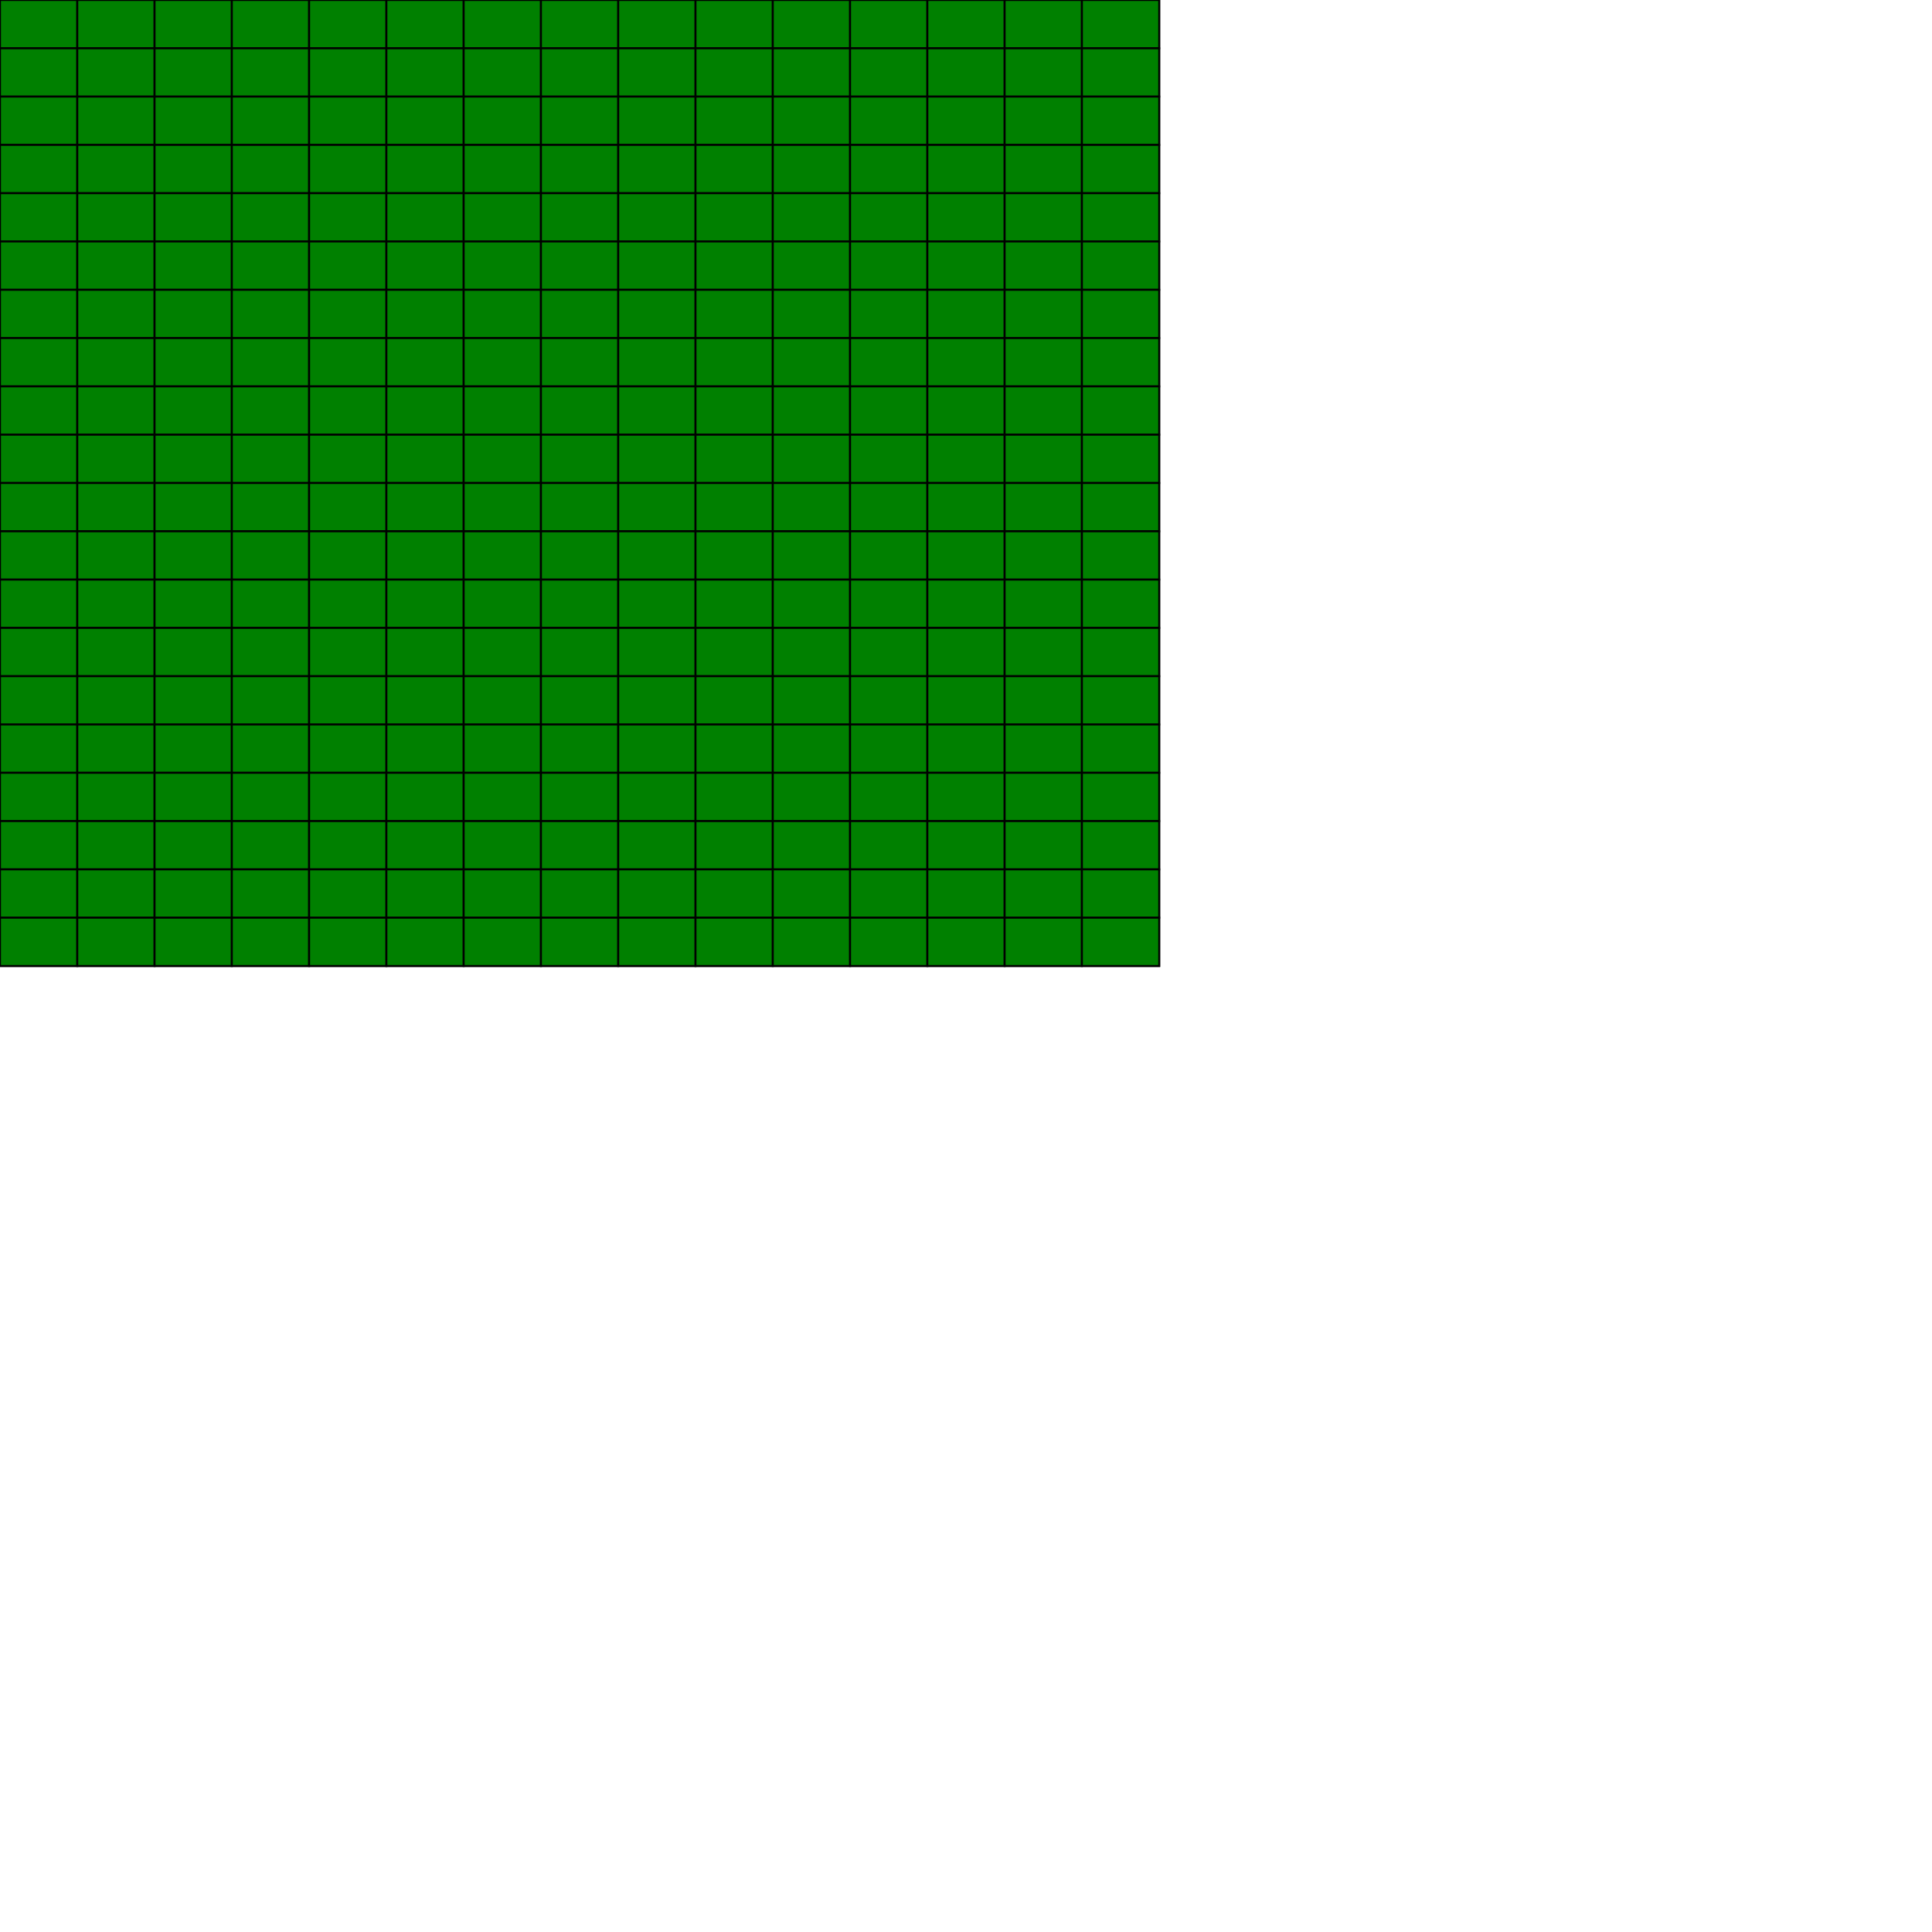 <svg version = "1.1" baseProfile = "full" width = "1000" height = "1000"  xmlns="http://www.w3.org/2000/svg">
<rect x = "0" y = "0" width="600" height="500" fill="red" stroke = "black" stroke-width = "1" />
<rect x = "0" y = "0" width="40" height="25" fill="green" stroke = "black" stroke-width = "1" />
<rect x = "40" y = "0" width="40" height="25" fill="green" stroke = "black" stroke-width = "1" />
<rect x = "80" y = "0" width="40" height="25" fill="green" stroke = "black" stroke-width = "1" />
<rect x = "120" y = "0" width="40" height="25" fill="green" stroke = "black" stroke-width = "1" />
<rect x = "160" y = "0" width="40" height="25" fill="green" stroke = "black" stroke-width = "1" />
<rect x = "200" y = "0" width="40" height="25" fill="green" stroke = "black" stroke-width = "1" />
<rect x = "240" y = "0" width="40" height="25" fill="green" stroke = "black" stroke-width = "1" />
<rect x = "280" y = "0" width="40" height="25" fill="green" stroke = "black" stroke-width = "1" />
<rect x = "320" y = "0" width="40" height="25" fill="green" stroke = "black" stroke-width = "1" />
<rect x = "360" y = "0" width="40" height="25" fill="green" stroke = "black" stroke-width = "1" />
<rect x = "400" y = "0" width="40" height="25" fill="green" stroke = "black" stroke-width = "1" />
<rect x = "440" y = "0" width="40" height="25" fill="green" stroke = "black" stroke-width = "1" />
<rect x = "480" y = "0" width="40" height="25" fill="green" stroke = "black" stroke-width = "1" />
<rect x = "520" y = "0" width="40" height="25" fill="green" stroke = "black" stroke-width = "1" />
<rect x = "560" y = "0" width="40" height="25" fill="green" stroke = "black" stroke-width = "1" />
<rect x = "0" y = "25" width="40" height="25" fill="green" stroke = "black" stroke-width = "1" />
<rect x = "40" y = "25" width="40" height="25" fill="green" stroke = "black" stroke-width = "1" />
<rect x = "80" y = "25" width="40" height="25" fill="green" stroke = "black" stroke-width = "1" />
<rect x = "120" y = "25" width="40" height="25" fill="green" stroke = "black" stroke-width = "1" />
<rect x = "160" y = "25" width="40" height="25" fill="green" stroke = "black" stroke-width = "1" />
<rect x = "200" y = "25" width="40" height="25" fill="green" stroke = "black" stroke-width = "1" />
<rect x = "240" y = "25" width="40" height="25" fill="green" stroke = "black" stroke-width = "1" />
<rect x = "280" y = "25" width="40" height="25" fill="green" stroke = "black" stroke-width = "1" />
<rect x = "320" y = "25" width="40" height="25" fill="green" stroke = "black" stroke-width = "1" />
<rect x = "360" y = "25" width="40" height="25" fill="green" stroke = "black" stroke-width = "1" />
<rect x = "400" y = "25" width="40" height="25" fill="green" stroke = "black" stroke-width = "1" />
<rect x = "440" y = "25" width="40" height="25" fill="green" stroke = "black" stroke-width = "1" />
<rect x = "480" y = "25" width="40" height="25" fill="green" stroke = "black" stroke-width = "1" />
<rect x = "520" y = "25" width="40" height="25" fill="green" stroke = "black" stroke-width = "1" />
<rect x = "560" y = "25" width="40" height="25" fill="green" stroke = "black" stroke-width = "1" />
<rect x = "0" y = "50" width="40" height="25" fill="green" stroke = "black" stroke-width = "1" />
<rect x = "40" y = "50" width="40" height="25" fill="green" stroke = "black" stroke-width = "1" />
<rect x = "80" y = "50" width="40" height="25" fill="green" stroke = "black" stroke-width = "1" />
<rect x = "120" y = "50" width="40" height="25" fill="green" stroke = "black" stroke-width = "1" />
<rect x = "160" y = "50" width="40" height="25" fill="green" stroke = "black" stroke-width = "1" />
<rect x = "200" y = "50" width="40" height="25" fill="green" stroke = "black" stroke-width = "1" />
<rect x = "240" y = "50" width="40" height="25" fill="green" stroke = "black" stroke-width = "1" />
<rect x = "280" y = "50" width="40" height="25" fill="green" stroke = "black" stroke-width = "1" />
<rect x = "320" y = "50" width="40" height="25" fill="green" stroke = "black" stroke-width = "1" />
<rect x = "360" y = "50" width="40" height="25" fill="green" stroke = "black" stroke-width = "1" />
<rect x = "400" y = "50" width="40" height="25" fill="green" stroke = "black" stroke-width = "1" />
<rect x = "440" y = "50" width="40" height="25" fill="green" stroke = "black" stroke-width = "1" />
<rect x = "480" y = "50" width="40" height="25" fill="green" stroke = "black" stroke-width = "1" />
<rect x = "520" y = "50" width="40" height="25" fill="green" stroke = "black" stroke-width = "1" />
<rect x = "560" y = "50" width="40" height="25" fill="green" stroke = "black" stroke-width = "1" />
<rect x = "0" y = "75" width="40" height="25" fill="green" stroke = "black" stroke-width = "1" />
<rect x = "40" y = "75" width="40" height="25" fill="green" stroke = "black" stroke-width = "1" />
<rect x = "80" y = "75" width="40" height="25" fill="green" stroke = "black" stroke-width = "1" />
<rect x = "120" y = "75" width="40" height="25" fill="green" stroke = "black" stroke-width = "1" />
<rect x = "160" y = "75" width="40" height="25" fill="green" stroke = "black" stroke-width = "1" />
<rect x = "200" y = "75" width="40" height="25" fill="green" stroke = "black" stroke-width = "1" />
<rect x = "240" y = "75" width="40" height="25" fill="green" stroke = "black" stroke-width = "1" />
<rect x = "280" y = "75" width="40" height="25" fill="green" stroke = "black" stroke-width = "1" />
<rect x = "320" y = "75" width="40" height="25" fill="green" stroke = "black" stroke-width = "1" />
<rect x = "360" y = "75" width="40" height="25" fill="green" stroke = "black" stroke-width = "1" />
<rect x = "400" y = "75" width="40" height="25" fill="green" stroke = "black" stroke-width = "1" />
<rect x = "440" y = "75" width="40" height="25" fill="green" stroke = "black" stroke-width = "1" />
<rect x = "480" y = "75" width="40" height="25" fill="green" stroke = "black" stroke-width = "1" />
<rect x = "520" y = "75" width="40" height="25" fill="green" stroke = "black" stroke-width = "1" />
<rect x = "560" y = "75" width="40" height="25" fill="green" stroke = "black" stroke-width = "1" />
<rect x = "0" y = "100" width="40" height="25" fill="green" stroke = "black" stroke-width = "1" />
<rect x = "40" y = "100" width="40" height="25" fill="green" stroke = "black" stroke-width = "1" />
<rect x = "80" y = "100" width="40" height="25" fill="green" stroke = "black" stroke-width = "1" />
<rect x = "120" y = "100" width="40" height="25" fill="green" stroke = "black" stroke-width = "1" />
<rect x = "160" y = "100" width="40" height="25" fill="green" stroke = "black" stroke-width = "1" />
<rect x = "200" y = "100" width="40" height="25" fill="green" stroke = "black" stroke-width = "1" />
<rect x = "240" y = "100" width="40" height="25" fill="green" stroke = "black" stroke-width = "1" />
<rect x = "280" y = "100" width="40" height="25" fill="green" stroke = "black" stroke-width = "1" />
<rect x = "320" y = "100" width="40" height="25" fill="green" stroke = "black" stroke-width = "1" />
<rect x = "360" y = "100" width="40" height="25" fill="green" stroke = "black" stroke-width = "1" />
<rect x = "400" y = "100" width="40" height="25" fill="green" stroke = "black" stroke-width = "1" />
<rect x = "440" y = "100" width="40" height="25" fill="green" stroke = "black" stroke-width = "1" />
<rect x = "480" y = "100" width="40" height="25" fill="green" stroke = "black" stroke-width = "1" />
<rect x = "520" y = "100" width="40" height="25" fill="green" stroke = "black" stroke-width = "1" />
<rect x = "560" y = "100" width="40" height="25" fill="green" stroke = "black" stroke-width = "1" />
<rect x = "0" y = "125" width="40" height="25" fill="green" stroke = "black" stroke-width = "1" />
<rect x = "40" y = "125" width="40" height="25" fill="green" stroke = "black" stroke-width = "1" />
<rect x = "80" y = "125" width="40" height="25" fill="green" stroke = "black" stroke-width = "1" />
<rect x = "120" y = "125" width="40" height="25" fill="green" stroke = "black" stroke-width = "1" />
<rect x = "160" y = "125" width="40" height="25" fill="green" stroke = "black" stroke-width = "1" />
<rect x = "200" y = "125" width="40" height="25" fill="green" stroke = "black" stroke-width = "1" />
<rect x = "240" y = "125" width="40" height="25" fill="green" stroke = "black" stroke-width = "1" />
<rect x = "280" y = "125" width="40" height="25" fill="green" stroke = "black" stroke-width = "1" />
<rect x = "320" y = "125" width="40" height="25" fill="green" stroke = "black" stroke-width = "1" />
<rect x = "360" y = "125" width="40" height="25" fill="green" stroke = "black" stroke-width = "1" />
<rect x = "400" y = "125" width="40" height="25" fill="green" stroke = "black" stroke-width = "1" />
<rect x = "440" y = "125" width="40" height="25" fill="green" stroke = "black" stroke-width = "1" />
<rect x = "480" y = "125" width="40" height="25" fill="green" stroke = "black" stroke-width = "1" />
<rect x = "520" y = "125" width="40" height="25" fill="green" stroke = "black" stroke-width = "1" />
<rect x = "560" y = "125" width="40" height="25" fill="green" stroke = "black" stroke-width = "1" />
<rect x = "0" y = "150" width="40" height="25" fill="green" stroke = "black" stroke-width = "1" />
<rect x = "40" y = "150" width="40" height="25" fill="green" stroke = "black" stroke-width = "1" />
<rect x = "80" y = "150" width="40" height="25" fill="green" stroke = "black" stroke-width = "1" />
<rect x = "120" y = "150" width="40" height="25" fill="green" stroke = "black" stroke-width = "1" />
<rect x = "160" y = "150" width="40" height="25" fill="green" stroke = "black" stroke-width = "1" />
<rect x = "200" y = "150" width="40" height="25" fill="green" stroke = "black" stroke-width = "1" />
<rect x = "240" y = "150" width="40" height="25" fill="green" stroke = "black" stroke-width = "1" />
<rect x = "280" y = "150" width="40" height="25" fill="green" stroke = "black" stroke-width = "1" />
<rect x = "320" y = "150" width="40" height="25" fill="green" stroke = "black" stroke-width = "1" />
<rect x = "360" y = "150" width="40" height="25" fill="green" stroke = "black" stroke-width = "1" />
<rect x = "400" y = "150" width="40" height="25" fill="green" stroke = "black" stroke-width = "1" />
<rect x = "440" y = "150" width="40" height="25" fill="green" stroke = "black" stroke-width = "1" />
<rect x = "480" y = "150" width="40" height="25" fill="green" stroke = "black" stroke-width = "1" />
<rect x = "520" y = "150" width="40" height="25" fill="green" stroke = "black" stroke-width = "1" />
<rect x = "560" y = "150" width="40" height="25" fill="green" stroke = "black" stroke-width = "1" />
<rect x = "0" y = "175" width="40" height="25" fill="green" stroke = "black" stroke-width = "1" />
<rect x = "40" y = "175" width="40" height="25" fill="green" stroke = "black" stroke-width = "1" />
<rect x = "80" y = "175" width="40" height="25" fill="green" stroke = "black" stroke-width = "1" />
<rect x = "120" y = "175" width="40" height="25" fill="green" stroke = "black" stroke-width = "1" />
<rect x = "160" y = "175" width="40" height="25" fill="green" stroke = "black" stroke-width = "1" />
<rect x = "200" y = "175" width="40" height="25" fill="green" stroke = "black" stroke-width = "1" />
<rect x = "240" y = "175" width="40" height="25" fill="green" stroke = "black" stroke-width = "1" />
<rect x = "280" y = "175" width="40" height="25" fill="green" stroke = "black" stroke-width = "1" />
<rect x = "320" y = "175" width="40" height="25" fill="green" stroke = "black" stroke-width = "1" />
<rect x = "360" y = "175" width="40" height="25" fill="green" stroke = "black" stroke-width = "1" />
<rect x = "400" y = "175" width="40" height="25" fill="green" stroke = "black" stroke-width = "1" />
<rect x = "440" y = "175" width="40" height="25" fill="green" stroke = "black" stroke-width = "1" />
<rect x = "480" y = "175" width="40" height="25" fill="green" stroke = "black" stroke-width = "1" />
<rect x = "520" y = "175" width="40" height="25" fill="green" stroke = "black" stroke-width = "1" />
<rect x = "560" y = "175" width="40" height="25" fill="green" stroke = "black" stroke-width = "1" />
<rect x = "0" y = "200" width="40" height="25" fill="green" stroke = "black" stroke-width = "1" />
<rect x = "40" y = "200" width="40" height="25" fill="green" stroke = "black" stroke-width = "1" />
<rect x = "80" y = "200" width="40" height="25" fill="green" stroke = "black" stroke-width = "1" />
<rect x = "120" y = "200" width="40" height="25" fill="green" stroke = "black" stroke-width = "1" />
<rect x = "160" y = "200" width="40" height="25" fill="green" stroke = "black" stroke-width = "1" />
<rect x = "200" y = "200" width="40" height="25" fill="green" stroke = "black" stroke-width = "1" />
<rect x = "240" y = "200" width="40" height="25" fill="green" stroke = "black" stroke-width = "1" />
<rect x = "280" y = "200" width="40" height="25" fill="green" stroke = "black" stroke-width = "1" />
<rect x = "320" y = "200" width="40" height="25" fill="green" stroke = "black" stroke-width = "1" />
<rect x = "360" y = "200" width="40" height="25" fill="green" stroke = "black" stroke-width = "1" />
<rect x = "400" y = "200" width="40" height="25" fill="green" stroke = "black" stroke-width = "1" />
<rect x = "440" y = "200" width="40" height="25" fill="green" stroke = "black" stroke-width = "1" />
<rect x = "480" y = "200" width="40" height="25" fill="green" stroke = "black" stroke-width = "1" />
<rect x = "520" y = "200" width="40" height="25" fill="green" stroke = "black" stroke-width = "1" />
<rect x = "560" y = "200" width="40" height="25" fill="green" stroke = "black" stroke-width = "1" />
<rect x = "0" y = "225" width="40" height="25" fill="green" stroke = "black" stroke-width = "1" />
<rect x = "40" y = "225" width="40" height="25" fill="green" stroke = "black" stroke-width = "1" />
<rect x = "80" y = "225" width="40" height="25" fill="green" stroke = "black" stroke-width = "1" />
<rect x = "120" y = "225" width="40" height="25" fill="green" stroke = "black" stroke-width = "1" />
<rect x = "160" y = "225" width="40" height="25" fill="green" stroke = "black" stroke-width = "1" />
<rect x = "200" y = "225" width="40" height="25" fill="green" stroke = "black" stroke-width = "1" />
<rect x = "240" y = "225" width="40" height="25" fill="green" stroke = "black" stroke-width = "1" />
<rect x = "280" y = "225" width="40" height="25" fill="green" stroke = "black" stroke-width = "1" />
<rect x = "320" y = "225" width="40" height="25" fill="green" stroke = "black" stroke-width = "1" />
<rect x = "360" y = "225" width="40" height="25" fill="green" stroke = "black" stroke-width = "1" />
<rect x = "400" y = "225" width="40" height="25" fill="green" stroke = "black" stroke-width = "1" />
<rect x = "440" y = "225" width="40" height="25" fill="green" stroke = "black" stroke-width = "1" />
<rect x = "480" y = "225" width="40" height="25" fill="green" stroke = "black" stroke-width = "1" />
<rect x = "520" y = "225" width="40" height="25" fill="green" stroke = "black" stroke-width = "1" />
<rect x = "560" y = "225" width="40" height="25" fill="green" stroke = "black" stroke-width = "1" />
<rect x = "0" y = "250" width="40" height="25" fill="green" stroke = "black" stroke-width = "1" />
<rect x = "40" y = "250" width="40" height="25" fill="green" stroke = "black" stroke-width = "1" />
<rect x = "80" y = "250" width="40" height="25" fill="green" stroke = "black" stroke-width = "1" />
<rect x = "120" y = "250" width="40" height="25" fill="green" stroke = "black" stroke-width = "1" />
<rect x = "160" y = "250" width="40" height="25" fill="green" stroke = "black" stroke-width = "1" />
<rect x = "200" y = "250" width="40" height="25" fill="green" stroke = "black" stroke-width = "1" />
<rect x = "240" y = "250" width="40" height="25" fill="green" stroke = "black" stroke-width = "1" />
<rect x = "280" y = "250" width="40" height="25" fill="green" stroke = "black" stroke-width = "1" />
<rect x = "320" y = "250" width="40" height="25" fill="green" stroke = "black" stroke-width = "1" />
<rect x = "360" y = "250" width="40" height="25" fill="green" stroke = "black" stroke-width = "1" />
<rect x = "400" y = "250" width="40" height="25" fill="green" stroke = "black" stroke-width = "1" />
<rect x = "440" y = "250" width="40" height="25" fill="green" stroke = "black" stroke-width = "1" />
<rect x = "480" y = "250" width="40" height="25" fill="green" stroke = "black" stroke-width = "1" />
<rect x = "520" y = "250" width="40" height="25" fill="green" stroke = "black" stroke-width = "1" />
<rect x = "560" y = "250" width="40" height="25" fill="green" stroke = "black" stroke-width = "1" />
<rect x = "0" y = "275" width="40" height="25" fill="green" stroke = "black" stroke-width = "1" />
<rect x = "40" y = "275" width="40" height="25" fill="green" stroke = "black" stroke-width = "1" />
<rect x = "80" y = "275" width="40" height="25" fill="green" stroke = "black" stroke-width = "1" />
<rect x = "120" y = "275" width="40" height="25" fill="green" stroke = "black" stroke-width = "1" />
<rect x = "160" y = "275" width="40" height="25" fill="green" stroke = "black" stroke-width = "1" />
<rect x = "200" y = "275" width="40" height="25" fill="green" stroke = "black" stroke-width = "1" />
<rect x = "240" y = "275" width="40" height="25" fill="green" stroke = "black" stroke-width = "1" />
<rect x = "280" y = "275" width="40" height="25" fill="green" stroke = "black" stroke-width = "1" />
<rect x = "320" y = "275" width="40" height="25" fill="green" stroke = "black" stroke-width = "1" />
<rect x = "360" y = "275" width="40" height="25" fill="green" stroke = "black" stroke-width = "1" />
<rect x = "400" y = "275" width="40" height="25" fill="green" stroke = "black" stroke-width = "1" />
<rect x = "440" y = "275" width="40" height="25" fill="green" stroke = "black" stroke-width = "1" />
<rect x = "480" y = "275" width="40" height="25" fill="green" stroke = "black" stroke-width = "1" />
<rect x = "520" y = "275" width="40" height="25" fill="green" stroke = "black" stroke-width = "1" />
<rect x = "560" y = "275" width="40" height="25" fill="green" stroke = "black" stroke-width = "1" />
<rect x = "0" y = "300" width="40" height="25" fill="green" stroke = "black" stroke-width = "1" />
<rect x = "40" y = "300" width="40" height="25" fill="green" stroke = "black" stroke-width = "1" />
<rect x = "80" y = "300" width="40" height="25" fill="green" stroke = "black" stroke-width = "1" />
<rect x = "120" y = "300" width="40" height="25" fill="green" stroke = "black" stroke-width = "1" />
<rect x = "160" y = "300" width="40" height="25" fill="green" stroke = "black" stroke-width = "1" />
<rect x = "200" y = "300" width="40" height="25" fill="green" stroke = "black" stroke-width = "1" />
<rect x = "240" y = "300" width="40" height="25" fill="green" stroke = "black" stroke-width = "1" />
<rect x = "280" y = "300" width="40" height="25" fill="green" stroke = "black" stroke-width = "1" />
<rect x = "320" y = "300" width="40" height="25" fill="green" stroke = "black" stroke-width = "1" />
<rect x = "360" y = "300" width="40" height="25" fill="green" stroke = "black" stroke-width = "1" />
<rect x = "400" y = "300" width="40" height="25" fill="green" stroke = "black" stroke-width = "1" />
<rect x = "440" y = "300" width="40" height="25" fill="green" stroke = "black" stroke-width = "1" />
<rect x = "480" y = "300" width="40" height="25" fill="green" stroke = "black" stroke-width = "1" />
<rect x = "520" y = "300" width="40" height="25" fill="green" stroke = "black" stroke-width = "1" />
<rect x = "560" y = "300" width="40" height="25" fill="green" stroke = "black" stroke-width = "1" />
<rect x = "0" y = "325" width="40" height="25" fill="green" stroke = "black" stroke-width = "1" />
<rect x = "40" y = "325" width="40" height="25" fill="green" stroke = "black" stroke-width = "1" />
<rect x = "80" y = "325" width="40" height="25" fill="green" stroke = "black" stroke-width = "1" />
<rect x = "120" y = "325" width="40" height="25" fill="green" stroke = "black" stroke-width = "1" />
<rect x = "160" y = "325" width="40" height="25" fill="green" stroke = "black" stroke-width = "1" />
<rect x = "200" y = "325" width="40" height="25" fill="green" stroke = "black" stroke-width = "1" />
<rect x = "240" y = "325" width="40" height="25" fill="green" stroke = "black" stroke-width = "1" />
<rect x = "280" y = "325" width="40" height="25" fill="green" stroke = "black" stroke-width = "1" />
<rect x = "320" y = "325" width="40" height="25" fill="green" stroke = "black" stroke-width = "1" />
<rect x = "360" y = "325" width="40" height="25" fill="green" stroke = "black" stroke-width = "1" />
<rect x = "400" y = "325" width="40" height="25" fill="green" stroke = "black" stroke-width = "1" />
<rect x = "440" y = "325" width="40" height="25" fill="green" stroke = "black" stroke-width = "1" />
<rect x = "480" y = "325" width="40" height="25" fill="green" stroke = "black" stroke-width = "1" />
<rect x = "520" y = "325" width="40" height="25" fill="green" stroke = "black" stroke-width = "1" />
<rect x = "560" y = "325" width="40" height="25" fill="green" stroke = "black" stroke-width = "1" />
<rect x = "0" y = "350" width="40" height="25" fill="green" stroke = "black" stroke-width = "1" />
<rect x = "40" y = "350" width="40" height="25" fill="green" stroke = "black" stroke-width = "1" />
<rect x = "80" y = "350" width="40" height="25" fill="green" stroke = "black" stroke-width = "1" />
<rect x = "120" y = "350" width="40" height="25" fill="green" stroke = "black" stroke-width = "1" />
<rect x = "160" y = "350" width="40" height="25" fill="green" stroke = "black" stroke-width = "1" />
<rect x = "200" y = "350" width="40" height="25" fill="green" stroke = "black" stroke-width = "1" />
<rect x = "240" y = "350" width="40" height="25" fill="green" stroke = "black" stroke-width = "1" />
<rect x = "280" y = "350" width="40" height="25" fill="green" stroke = "black" stroke-width = "1" />
<rect x = "320" y = "350" width="40" height="25" fill="green" stroke = "black" stroke-width = "1" />
<rect x = "360" y = "350" width="40" height="25" fill="green" stroke = "black" stroke-width = "1" />
<rect x = "400" y = "350" width="40" height="25" fill="green" stroke = "black" stroke-width = "1" />
<rect x = "440" y = "350" width="40" height="25" fill="green" stroke = "black" stroke-width = "1" />
<rect x = "480" y = "350" width="40" height="25" fill="green" stroke = "black" stroke-width = "1" />
<rect x = "520" y = "350" width="40" height="25" fill="green" stroke = "black" stroke-width = "1" />
<rect x = "560" y = "350" width="40" height="25" fill="green" stroke = "black" stroke-width = "1" />
<rect x = "0" y = "375" width="40" height="25" fill="green" stroke = "black" stroke-width = "1" />
<rect x = "40" y = "375" width="40" height="25" fill="green" stroke = "black" stroke-width = "1" />
<rect x = "80" y = "375" width="40" height="25" fill="green" stroke = "black" stroke-width = "1" />
<rect x = "120" y = "375" width="40" height="25" fill="green" stroke = "black" stroke-width = "1" />
<rect x = "160" y = "375" width="40" height="25" fill="green" stroke = "black" stroke-width = "1" />
<rect x = "200" y = "375" width="40" height="25" fill="green" stroke = "black" stroke-width = "1" />
<rect x = "240" y = "375" width="40" height="25" fill="green" stroke = "black" stroke-width = "1" />
<rect x = "280" y = "375" width="40" height="25" fill="green" stroke = "black" stroke-width = "1" />
<rect x = "320" y = "375" width="40" height="25" fill="green" stroke = "black" stroke-width = "1" />
<rect x = "360" y = "375" width="40" height="25" fill="green" stroke = "black" stroke-width = "1" />
<rect x = "400" y = "375" width="40" height="25" fill="green" stroke = "black" stroke-width = "1" />
<rect x = "440" y = "375" width="40" height="25" fill="green" stroke = "black" stroke-width = "1" />
<rect x = "480" y = "375" width="40" height="25" fill="green" stroke = "black" stroke-width = "1" />
<rect x = "520" y = "375" width="40" height="25" fill="green" stroke = "black" stroke-width = "1" />
<rect x = "560" y = "375" width="40" height="25" fill="green" stroke = "black" stroke-width = "1" />
<rect x = "0" y = "400" width="40" height="25" fill="green" stroke = "black" stroke-width = "1" />
<rect x = "40" y = "400" width="40" height="25" fill="green" stroke = "black" stroke-width = "1" />
<rect x = "80" y = "400" width="40" height="25" fill="green" stroke = "black" stroke-width = "1" />
<rect x = "120" y = "400" width="40" height="25" fill="green" stroke = "black" stroke-width = "1" />
<rect x = "160" y = "400" width="40" height="25" fill="green" stroke = "black" stroke-width = "1" />
<rect x = "200" y = "400" width="40" height="25" fill="green" stroke = "black" stroke-width = "1" />
<rect x = "240" y = "400" width="40" height="25" fill="green" stroke = "black" stroke-width = "1" />
<rect x = "280" y = "400" width="40" height="25" fill="green" stroke = "black" stroke-width = "1" />
<rect x = "320" y = "400" width="40" height="25" fill="green" stroke = "black" stroke-width = "1" />
<rect x = "360" y = "400" width="40" height="25" fill="green" stroke = "black" stroke-width = "1" />
<rect x = "400" y = "400" width="40" height="25" fill="green" stroke = "black" stroke-width = "1" />
<rect x = "440" y = "400" width="40" height="25" fill="green" stroke = "black" stroke-width = "1" />
<rect x = "480" y = "400" width="40" height="25" fill="green" stroke = "black" stroke-width = "1" />
<rect x = "520" y = "400" width="40" height="25" fill="green" stroke = "black" stroke-width = "1" />
<rect x = "560" y = "400" width="40" height="25" fill="green" stroke = "black" stroke-width = "1" />
<rect x = "0" y = "425" width="40" height="25" fill="green" stroke = "black" stroke-width = "1" />
<rect x = "40" y = "425" width="40" height="25" fill="green" stroke = "black" stroke-width = "1" />
<rect x = "80" y = "425" width="40" height="25" fill="green" stroke = "black" stroke-width = "1" />
<rect x = "120" y = "425" width="40" height="25" fill="green" stroke = "black" stroke-width = "1" />
<rect x = "160" y = "425" width="40" height="25" fill="green" stroke = "black" stroke-width = "1" />
<rect x = "200" y = "425" width="40" height="25" fill="green" stroke = "black" stroke-width = "1" />
<rect x = "240" y = "425" width="40" height="25" fill="green" stroke = "black" stroke-width = "1" />
<rect x = "280" y = "425" width="40" height="25" fill="green" stroke = "black" stroke-width = "1" />
<rect x = "320" y = "425" width="40" height="25" fill="green" stroke = "black" stroke-width = "1" />
<rect x = "360" y = "425" width="40" height="25" fill="green" stroke = "black" stroke-width = "1" />
<rect x = "400" y = "425" width="40" height="25" fill="green" stroke = "black" stroke-width = "1" />
<rect x = "440" y = "425" width="40" height="25" fill="green" stroke = "black" stroke-width = "1" />
<rect x = "480" y = "425" width="40" height="25" fill="green" stroke = "black" stroke-width = "1" />
<rect x = "520" y = "425" width="40" height="25" fill="green" stroke = "black" stroke-width = "1" />
<rect x = "560" y = "425" width="40" height="25" fill="green" stroke = "black" stroke-width = "1" />
<rect x = "0" y = "450" width="40" height="25" fill="green" stroke = "black" stroke-width = "1" />
<rect x = "40" y = "450" width="40" height="25" fill="green" stroke = "black" stroke-width = "1" />
<rect x = "80" y = "450" width="40" height="25" fill="green" stroke = "black" stroke-width = "1" />
<rect x = "120" y = "450" width="40" height="25" fill="green" stroke = "black" stroke-width = "1" />
<rect x = "160" y = "450" width="40" height="25" fill="green" stroke = "black" stroke-width = "1" />
<rect x = "200" y = "450" width="40" height="25" fill="green" stroke = "black" stroke-width = "1" />
<rect x = "240" y = "450" width="40" height="25" fill="green" stroke = "black" stroke-width = "1" />
<rect x = "280" y = "450" width="40" height="25" fill="green" stroke = "black" stroke-width = "1" />
<rect x = "320" y = "450" width="40" height="25" fill="green" stroke = "black" stroke-width = "1" />
<rect x = "360" y = "450" width="40" height="25" fill="green" stroke = "black" stroke-width = "1" />
<rect x = "400" y = "450" width="40" height="25" fill="green" stroke = "black" stroke-width = "1" />
<rect x = "440" y = "450" width="40" height="25" fill="green" stroke = "black" stroke-width = "1" />
<rect x = "480" y = "450" width="40" height="25" fill="green" stroke = "black" stroke-width = "1" />
<rect x = "520" y = "450" width="40" height="25" fill="green" stroke = "black" stroke-width = "1" />
<rect x = "560" y = "450" width="40" height="25" fill="green" stroke = "black" stroke-width = "1" />
<rect x = "0" y = "475" width="40" height="25" fill="green" stroke = "black" stroke-width = "1" />
<rect x = "40" y = "475" width="40" height="25" fill="green" stroke = "black" stroke-width = "1" />
<rect x = "80" y = "475" width="40" height="25" fill="green" stroke = "black" stroke-width = "1" />
<rect x = "120" y = "475" width="40" height="25" fill="green" stroke = "black" stroke-width = "1" />
<rect x = "160" y = "475" width="40" height="25" fill="green" stroke = "black" stroke-width = "1" />
<rect x = "200" y = "475" width="40" height="25" fill="green" stroke = "black" stroke-width = "1" />
<rect x = "240" y = "475" width="40" height="25" fill="green" stroke = "black" stroke-width = "1" />
<rect x = "280" y = "475" width="40" height="25" fill="green" stroke = "black" stroke-width = "1" />
<rect x = "320" y = "475" width="40" height="25" fill="green" stroke = "black" stroke-width = "1" />
<rect x = "360" y = "475" width="40" height="25" fill="green" stroke = "black" stroke-width = "1" />
<rect x = "400" y = "475" width="40" height="25" fill="green" stroke = "black" stroke-width = "1" />
<rect x = "440" y = "475" width="40" height="25" fill="green" stroke = "black" stroke-width = "1" />
<rect x = "480" y = "475" width="40" height="25" fill="green" stroke = "black" stroke-width = "1" />
<rect x = "520" y = "475" width="40" height="25" fill="green" stroke = "black" stroke-width = "1" />
<rect x = "560" y = "475" width="40" height="25" fill="green" stroke = "black" stroke-width = "1" />
</svg>